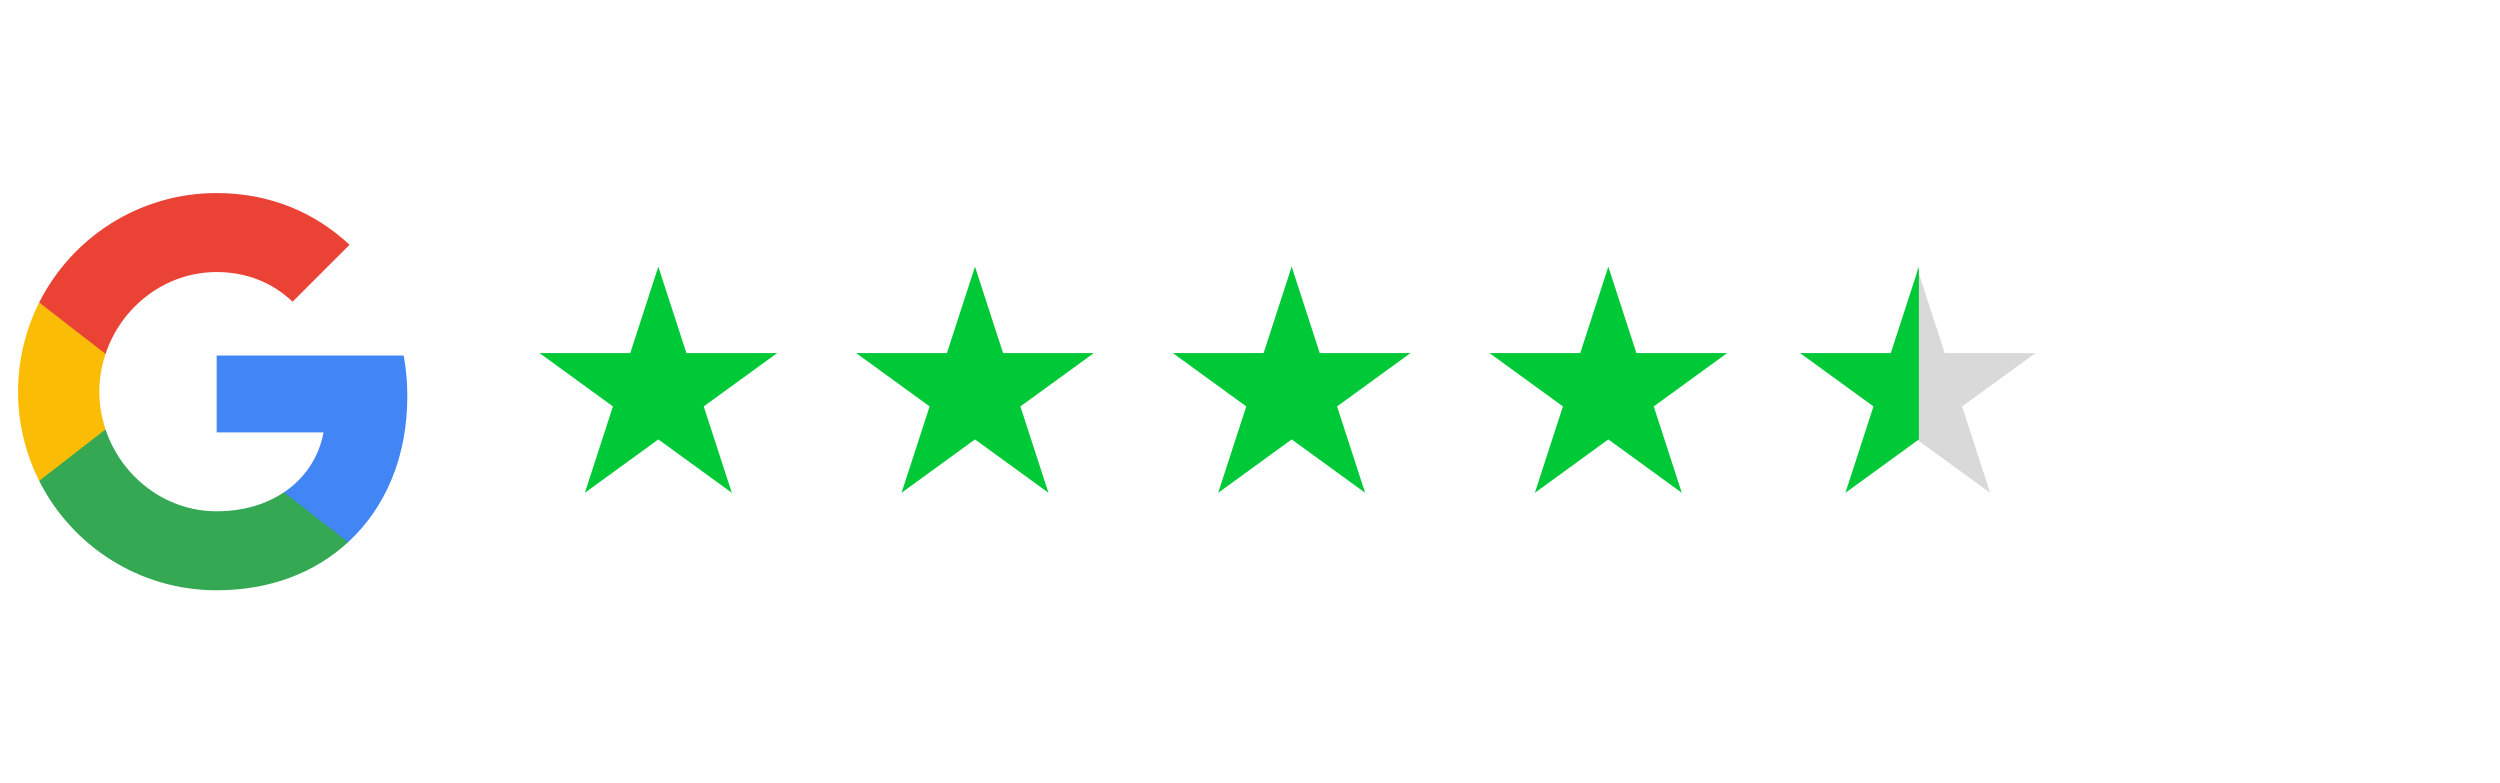 <svg width="150" height="47" viewBox="0 0 150 47" fill="none" xmlns="http://www.w3.org/2000/svg">
<path d="M24.44 23.771C24.44 22.926 24.364 22.113 24.223 21.333H13V25.943H19.413C19.137 27.432 18.297 28.695 17.035 29.54V32.529H20.887C23.14 30.455 24.44 27.4 24.44 23.771Z" fill="#4285F4"/>
<path d="M13 35.417C16.218 35.417 18.915 34.35 20.887 32.53L17.035 29.54C15.968 30.255 14.603 30.677 13 30.677C9.896 30.677 7.269 28.581 6.332 25.764H2.351V28.852C4.312 32.746 8.342 35.417 13 35.417Z" fill="#34A853"/>
<path d="M6.332 25.764C6.094 25.049 5.958 24.285 5.958 23.5C5.958 22.715 6.094 21.951 6.332 21.236V18.148H2.351C1.517 19.809 1.083 21.642 1.083 23.5C1.083 25.423 1.544 27.243 2.351 28.852L6.332 25.764Z" fill="#FBBC05"/>
<path d="M13 16.323C14.75 16.323 16.32 16.924 17.555 18.105L20.973 14.687C18.91 12.764 16.212 11.583 13 11.583C8.342 11.583 4.312 14.254 2.351 18.148L6.332 21.236C7.269 18.419 9.896 16.323 13 16.323Z" fill="#EA4335"/>
<path d="M39.5 16L41.184 21.182H46.633L42.224 24.385L43.908 29.568L39.5 26.365L35.092 29.568L36.776 24.385L32.367 21.182H37.816L39.5 16Z" fill="#00C938"/>
<path d="M58.5 16L60.184 21.182H65.633L61.224 24.385L62.908 29.568L58.5 26.365L54.092 29.568L55.776 24.385L51.367 21.182H56.816L58.5 16Z" fill="#00C938"/>
<path d="M77.5 16L79.184 21.182H84.633L80.225 24.385L81.908 29.568L77.5 26.365L73.092 29.568L74.775 24.385L70.367 21.182H75.816L77.5 16Z" fill="#00C938"/>
<path d="M96.5 16L98.184 21.182H103.633L99.225 24.385L100.908 29.568L96.5 26.365L92.092 29.568L93.775 24.385L89.367 21.182H94.816L96.5 16Z" fill="#00C938"/>
<path d="M115 16L116.684 21.182H122.133L117.725 24.385L119.408 29.568L115 26.365V16Z" fill="#D9D9D9"/>
<path d="M115.133 16L113.449 21.182H108L112.408 24.385L110.725 29.568L115.133 26.365V16Z" fill="#00C938"/>
</svg>
